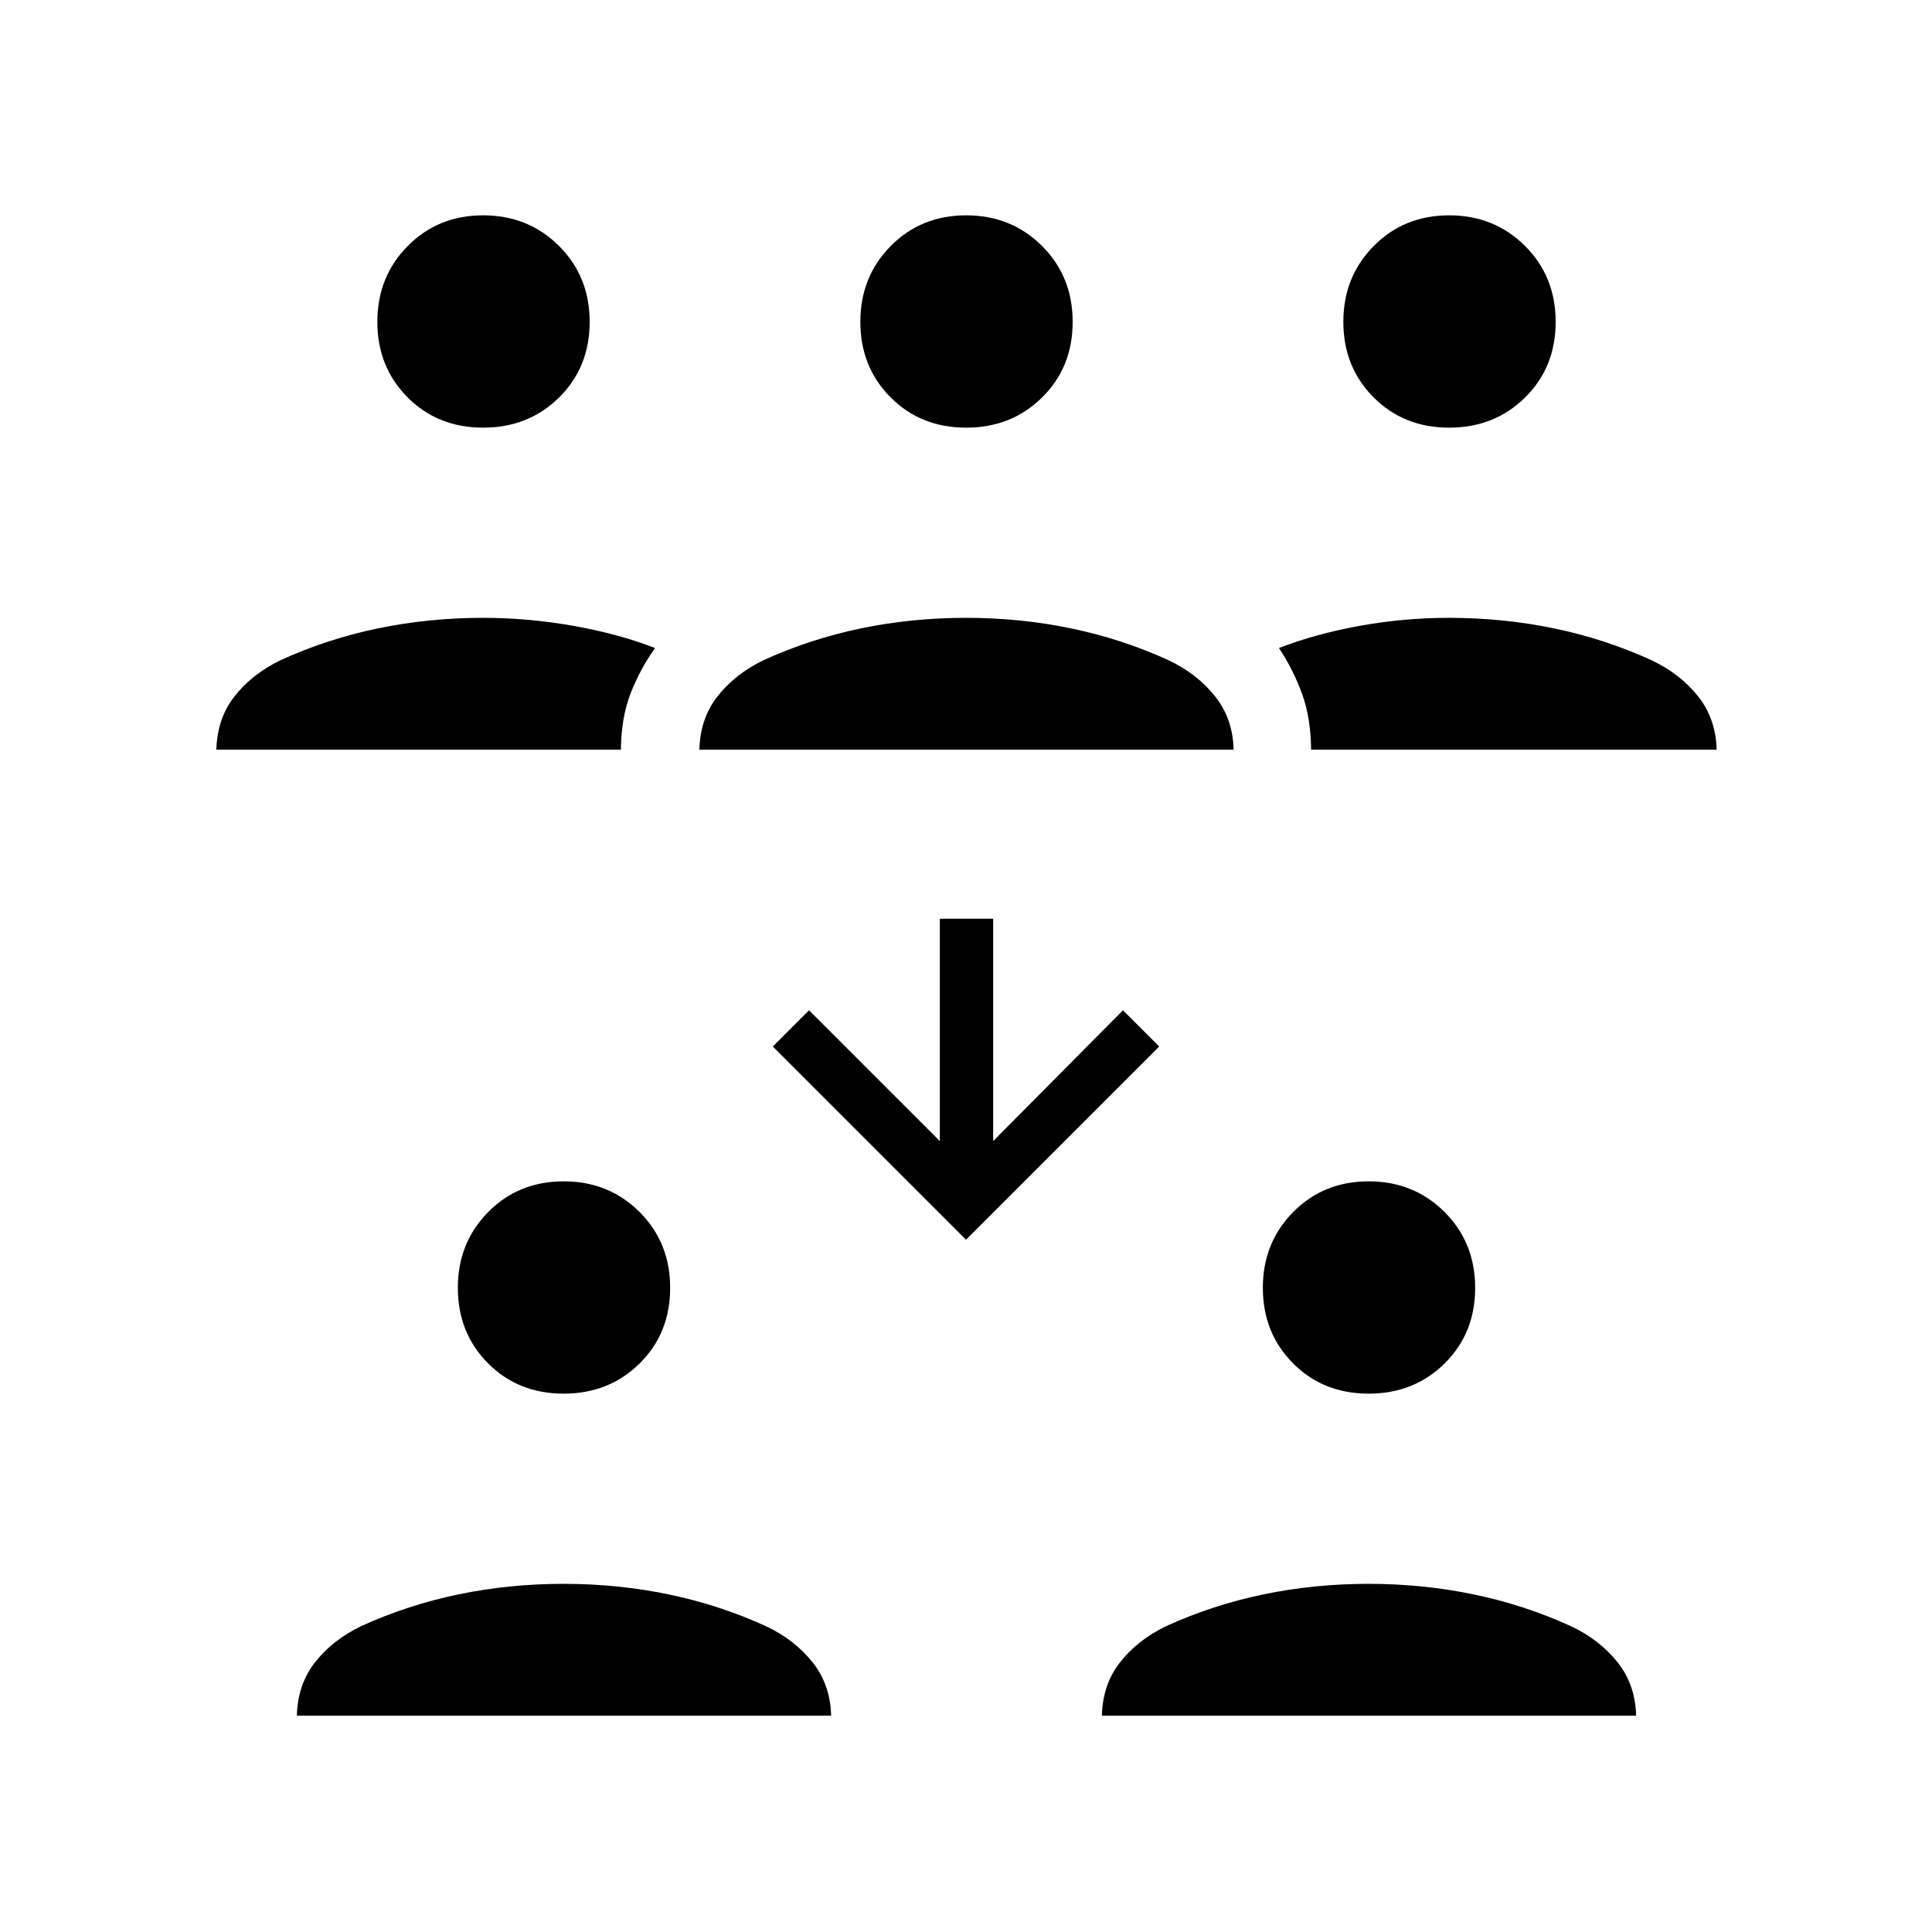 <svg xmlns="http://www.w3.org/2000/svg" height="24" viewBox="0 -960 960 960" width="24"><path d="M147.5-107.5v1.5q0-16.25 8.75-27.63Q165-145 179.5-152q23-10.5 48.25-15.75T280-173q27 0 52.25 5.25T380.5-152q14.47 6.8 23.48 18.27Q413-122.25 413-106v-1.5H147.5Zm400 0v1.5q0-16.25 8.75-27.63Q565-145 579.5-152q23-10.5 48.25-15.75T680-173q27 0 52.25 5.25T780.5-152q14.47 6.8 23.48 18.27Q813-122.25 813-106v-1.5H547.5Zm-267.44-160q-22.56 0-37.56-15.08-15-15.09-15-37.5 0-22.42 15.08-37.67Q257.67-373 280.08-373q22.42 0 37.67 15.19T333-320.06q0 22.56-15.19 37.56-15.19 15-37.75 15Zm400 0q-22.56 0-37.56-15.08-15-15.09-15-37.5 0-22.42 15.08-37.67Q657.67-373 680.08-373q22.42 0 37.67 15.19T733-320.06q0 22.56-15.19 37.56-15.19 15-37.75 15ZM480-344l-96-96 18-18 65 65v-110.5h26.5V-393l64.5-65 18 18-96 96ZM107.5-587.5v1.5q0-16.25 8.75-27.63Q125-625 139.5-632q23-10.5 48.25-15.75T240.1-653q22.4 0 44.9 4t40.5 11q-7.5 10.5-12.25 22.79-4.75 12.3-4.75 29.25v-1.54h-201Zm240 0v1.5q0-16.25 8.75-27.63Q365-625 379.5-632q23-10.5 48.25-15.75T480-653q27 0 52.25 5.25T580.5-632q14.47 6.8 23.48 18.28Q613-602.25 613-586v-1.5H347.5Zm304 0v1.54q0-16.95-4.5-29.25-4.5-12.29-11.5-22.79 18-7 40-11t44.4-4q27.1 0 52.35 5.25T820.5-632q14.47 6.8 23.48 18.28Q853-602.25 853-586v-1.5H651.5Zm-411.44-160q-22.56 0-37.56-15.08-15-15.09-15-37.5 0-22.42 15.08-37.67Q217.67-853 240.08-853q22.42 0 37.67 15.19T293-800.06q0 22.56-15.19 37.56-15.19 15-37.75 15Zm240 0q-22.56 0-37.56-15.08-15-15.09-15-37.5 0-22.42 15.08-37.67Q457.67-853 480.08-853q22.42 0 37.67 15.19T533-800.06q0 22.56-15.19 37.56-15.19 15-37.75 15Zm240 0q-22.56 0-37.56-15.08-15-15.09-15-37.5 0-22.42 15.08-37.67Q697.67-853 720.08-853q22.42 0 37.67 15.19T773-800.06q0 22.56-15.19 37.56-15.19 15-37.75 15Z"/></svg>